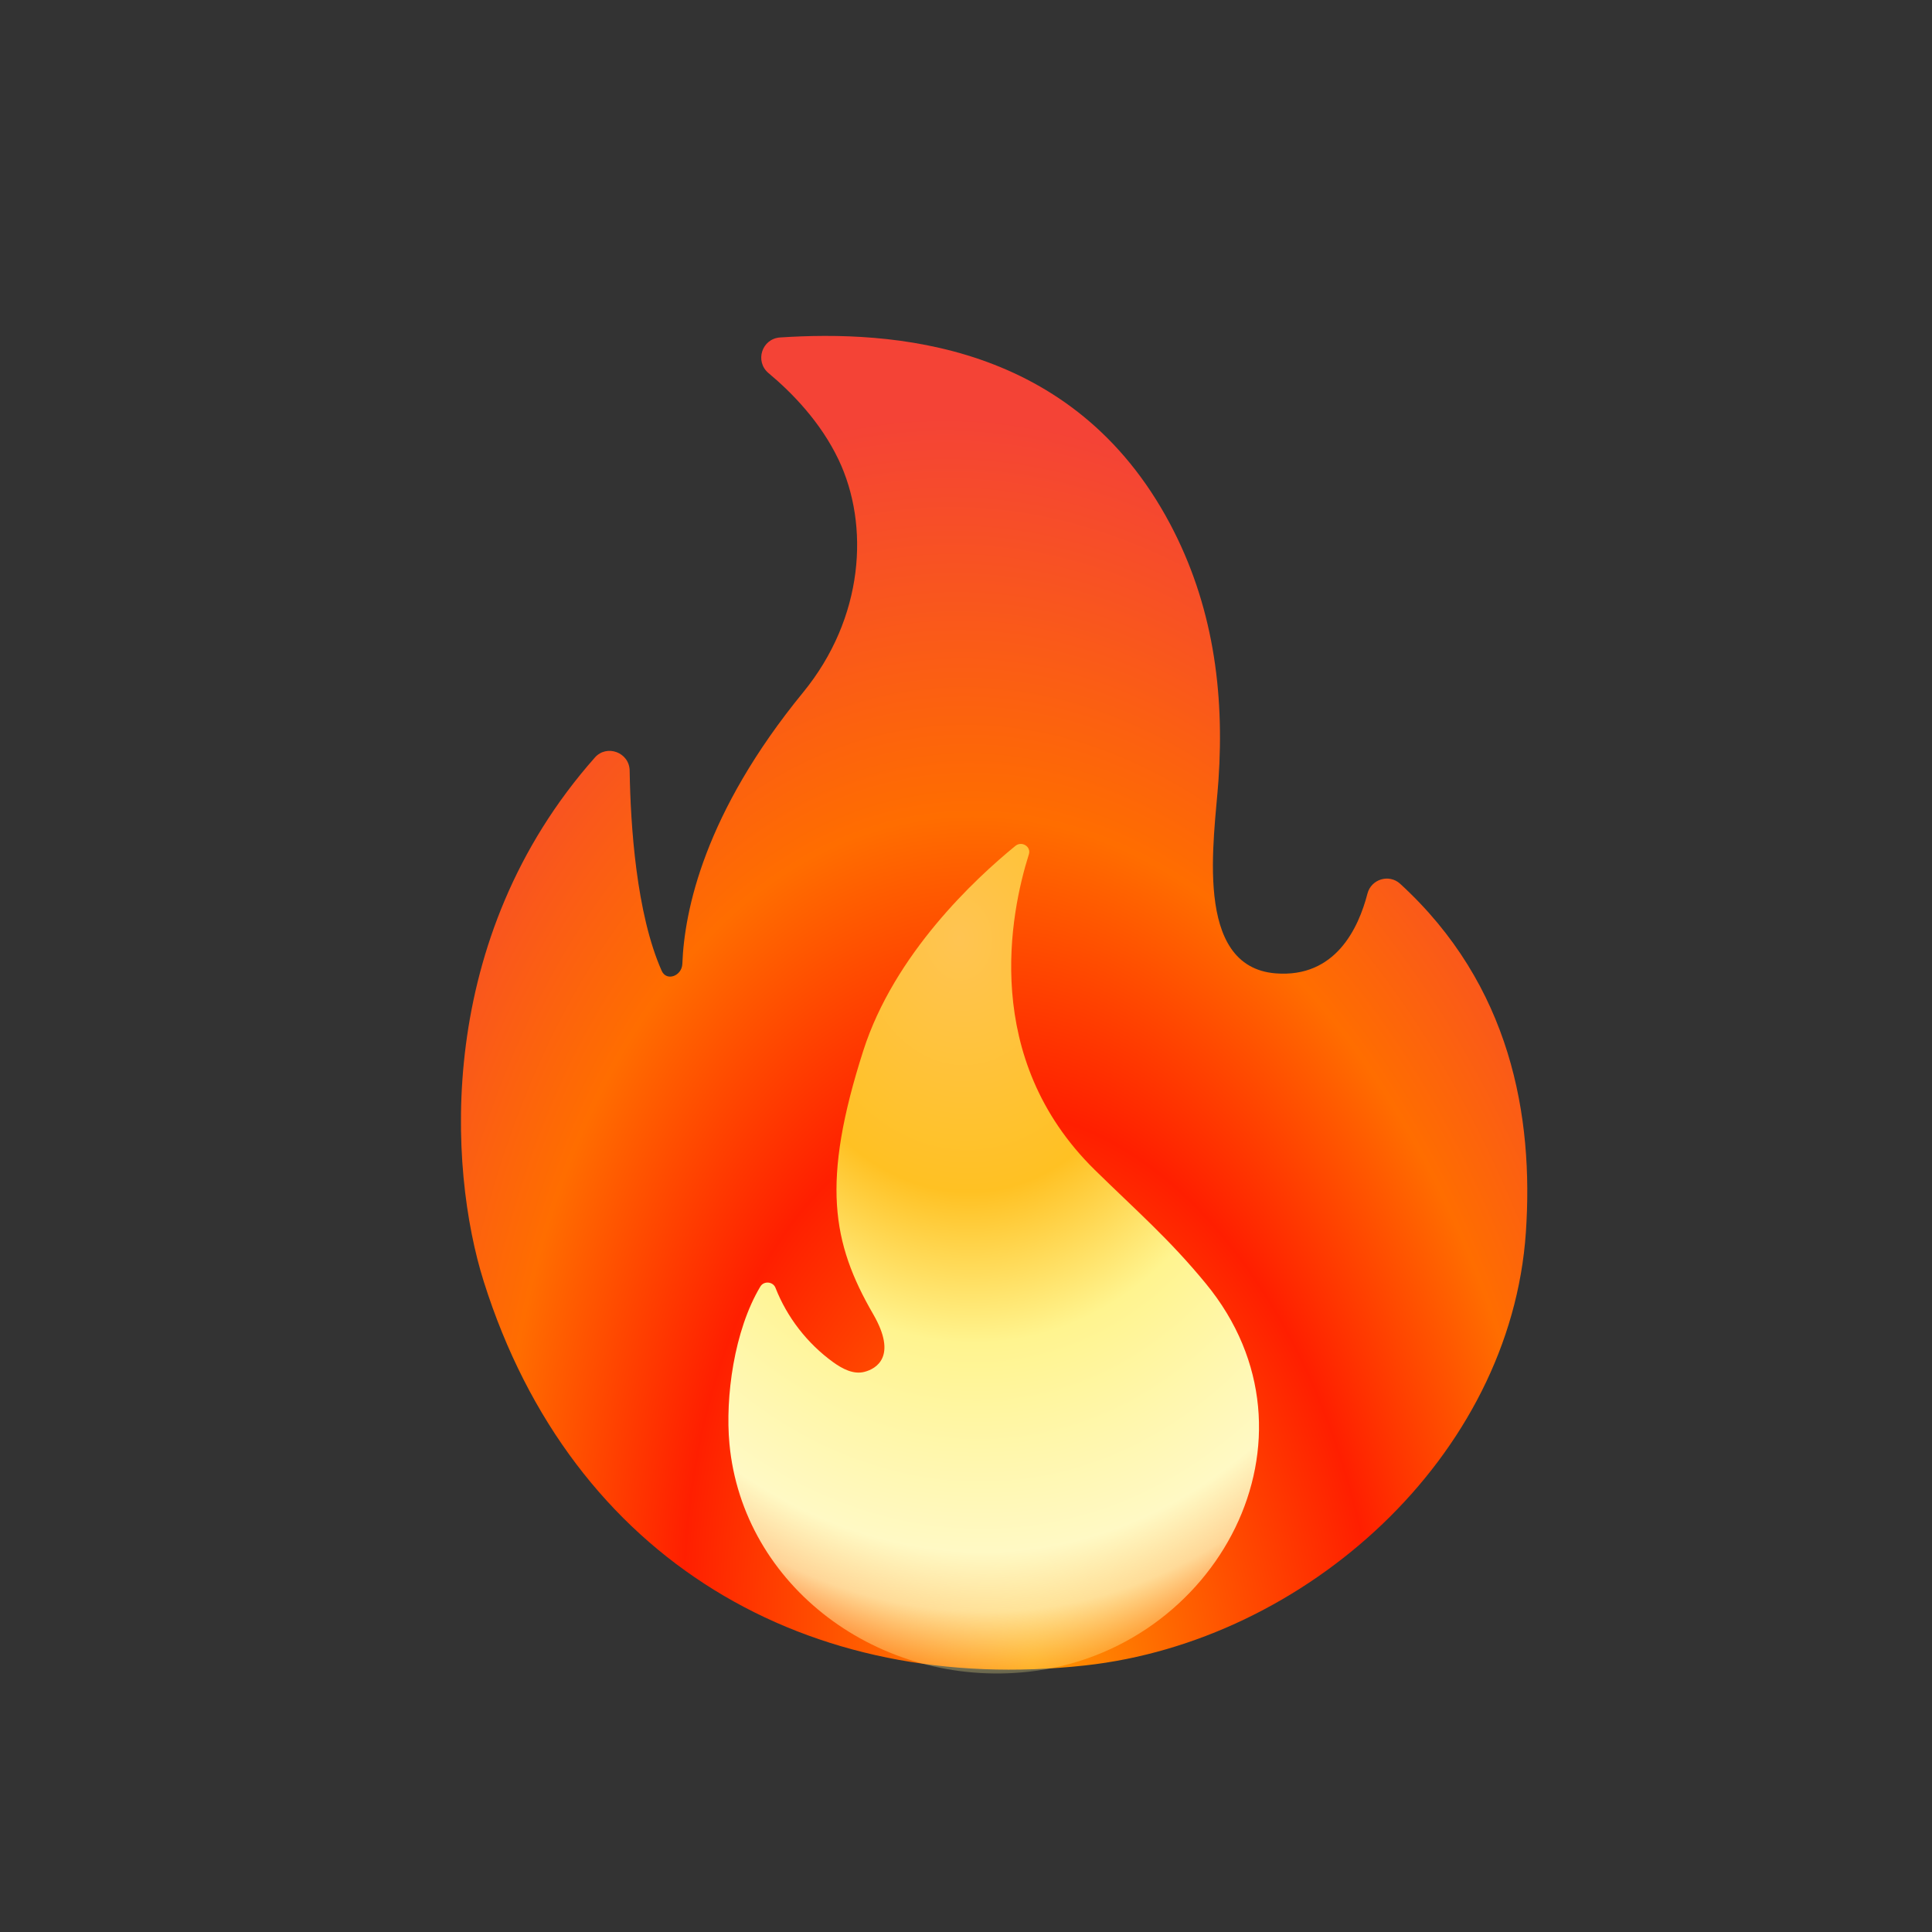 <svg width="33" height="33" viewBox="0 0 33 33" fill="none" xmlns="http://www.w3.org/2000/svg">
<rect x="0" y="0" width="33" height="33" fill="#333333" stroke="none"/>
<path d="M10.755 13.165C10.77 14.101 10.868 15.604 11.302 16.582C11.386 16.77 11.648 16.669 11.655 16.463C11.689 15.556 12.03 13.889 13.718 11.826C14.758 10.555 14.857 8.97 14.322 7.849C14.018 7.213 13.536 6.714 13.127 6.373C12.889 6.173 13.012 5.785 13.325 5.764C15.219 5.641 18.331 5.831 19.987 8.951C20.713 10.321 20.918 11.797 20.812 13.332C20.745 14.312 20.369 16.516 21.792 16.626C22.809 16.704 23.203 15.858 23.357 15.264C23.42 15.017 23.725 14.923 23.914 15.094C25.807 16.826 26.198 19.068 26.063 21.05C25.803 24.881 22.306 28.033 18.534 28.447C13.821 28.965 9.772 26.674 8.263 21.89C7.654 19.959 7.424 16.031 10.16 12.94C10.363 12.708 10.752 12.851 10.755 13.165Z" fill="url(#paint0_radial_5025_44931)"/>
<path d="M18.697 19.98C16.755 18.07 17.258 15.592 17.574 14.592C17.616 14.461 17.453 14.359 17.343 14.449C16.659 15.007 15.273 16.295 14.744 17.951C14.027 20.191 14.21 21.229 14.913 22.444C15.337 23.175 14.961 23.382 14.766 23.432C14.577 23.482 14.387 23.379 14.232 23.268C13.786 22.945 13.442 22.498 13.246 21.997C13.204 21.889 13.048 21.875 12.988 21.974C12.537 22.726 12.386 23.869 12.459 24.658C12.685 27.095 15.013 28.835 17.567 28.555C20.785 28.202 22.758 24.556 20.598 21.926C19.97 21.161 19.406 20.676 18.697 19.98Z" fill="url(#paint1_radial_5025_44931)"/>
<defs>
<radialGradient id="paint0_radial_5025_44931" cx="0" cy="0" r="1" gradientUnits="userSpaceOnUse" gradientTransform="translate(17.607 28.609) rotate(173.983) scale(13.571 22.313)">
<stop stop-color="#FF9800"/>
<stop offset="0.433" stop-color="#FF1F00"/>
<stop offset="0.662" stop-color="#FF6D00"/>
<stop offset="0.972" stop-color="#F44336"/>
</radialGradient>
<radialGradient id="paint1_radial_5025_44931" cx="0" cy="0" r="1" gradientUnits="userSpaceOnUse" gradientTransform="translate(16.367 15.997) rotate(84.342) scale(13.32 10.531)">
<stop stop-color="#FFC452"/>
<stop offset="0.328" stop-color="#FFC123"/>
<stop offset="0.523" stop-color="#FFF48F"/>
<stop offset="0.672" stop-color="#FFF7AD"/>
<stop offset="0.793" stop-color="#FFF9C4"/>
<stop offset="0.87" stop-color="#FFF8BD" stop-opacity="0.804"/>
<stop offset="0.91" stop-color="#FFF6AB" stop-opacity="0.529"/>
<stop offset="0.958" stop-color="#FFF38D" stop-opacity="0.209"/>
<stop offset="0.992" stop-color="#FFF176" stop-opacity="0"/>
</radialGradient>
</defs>
</svg>
